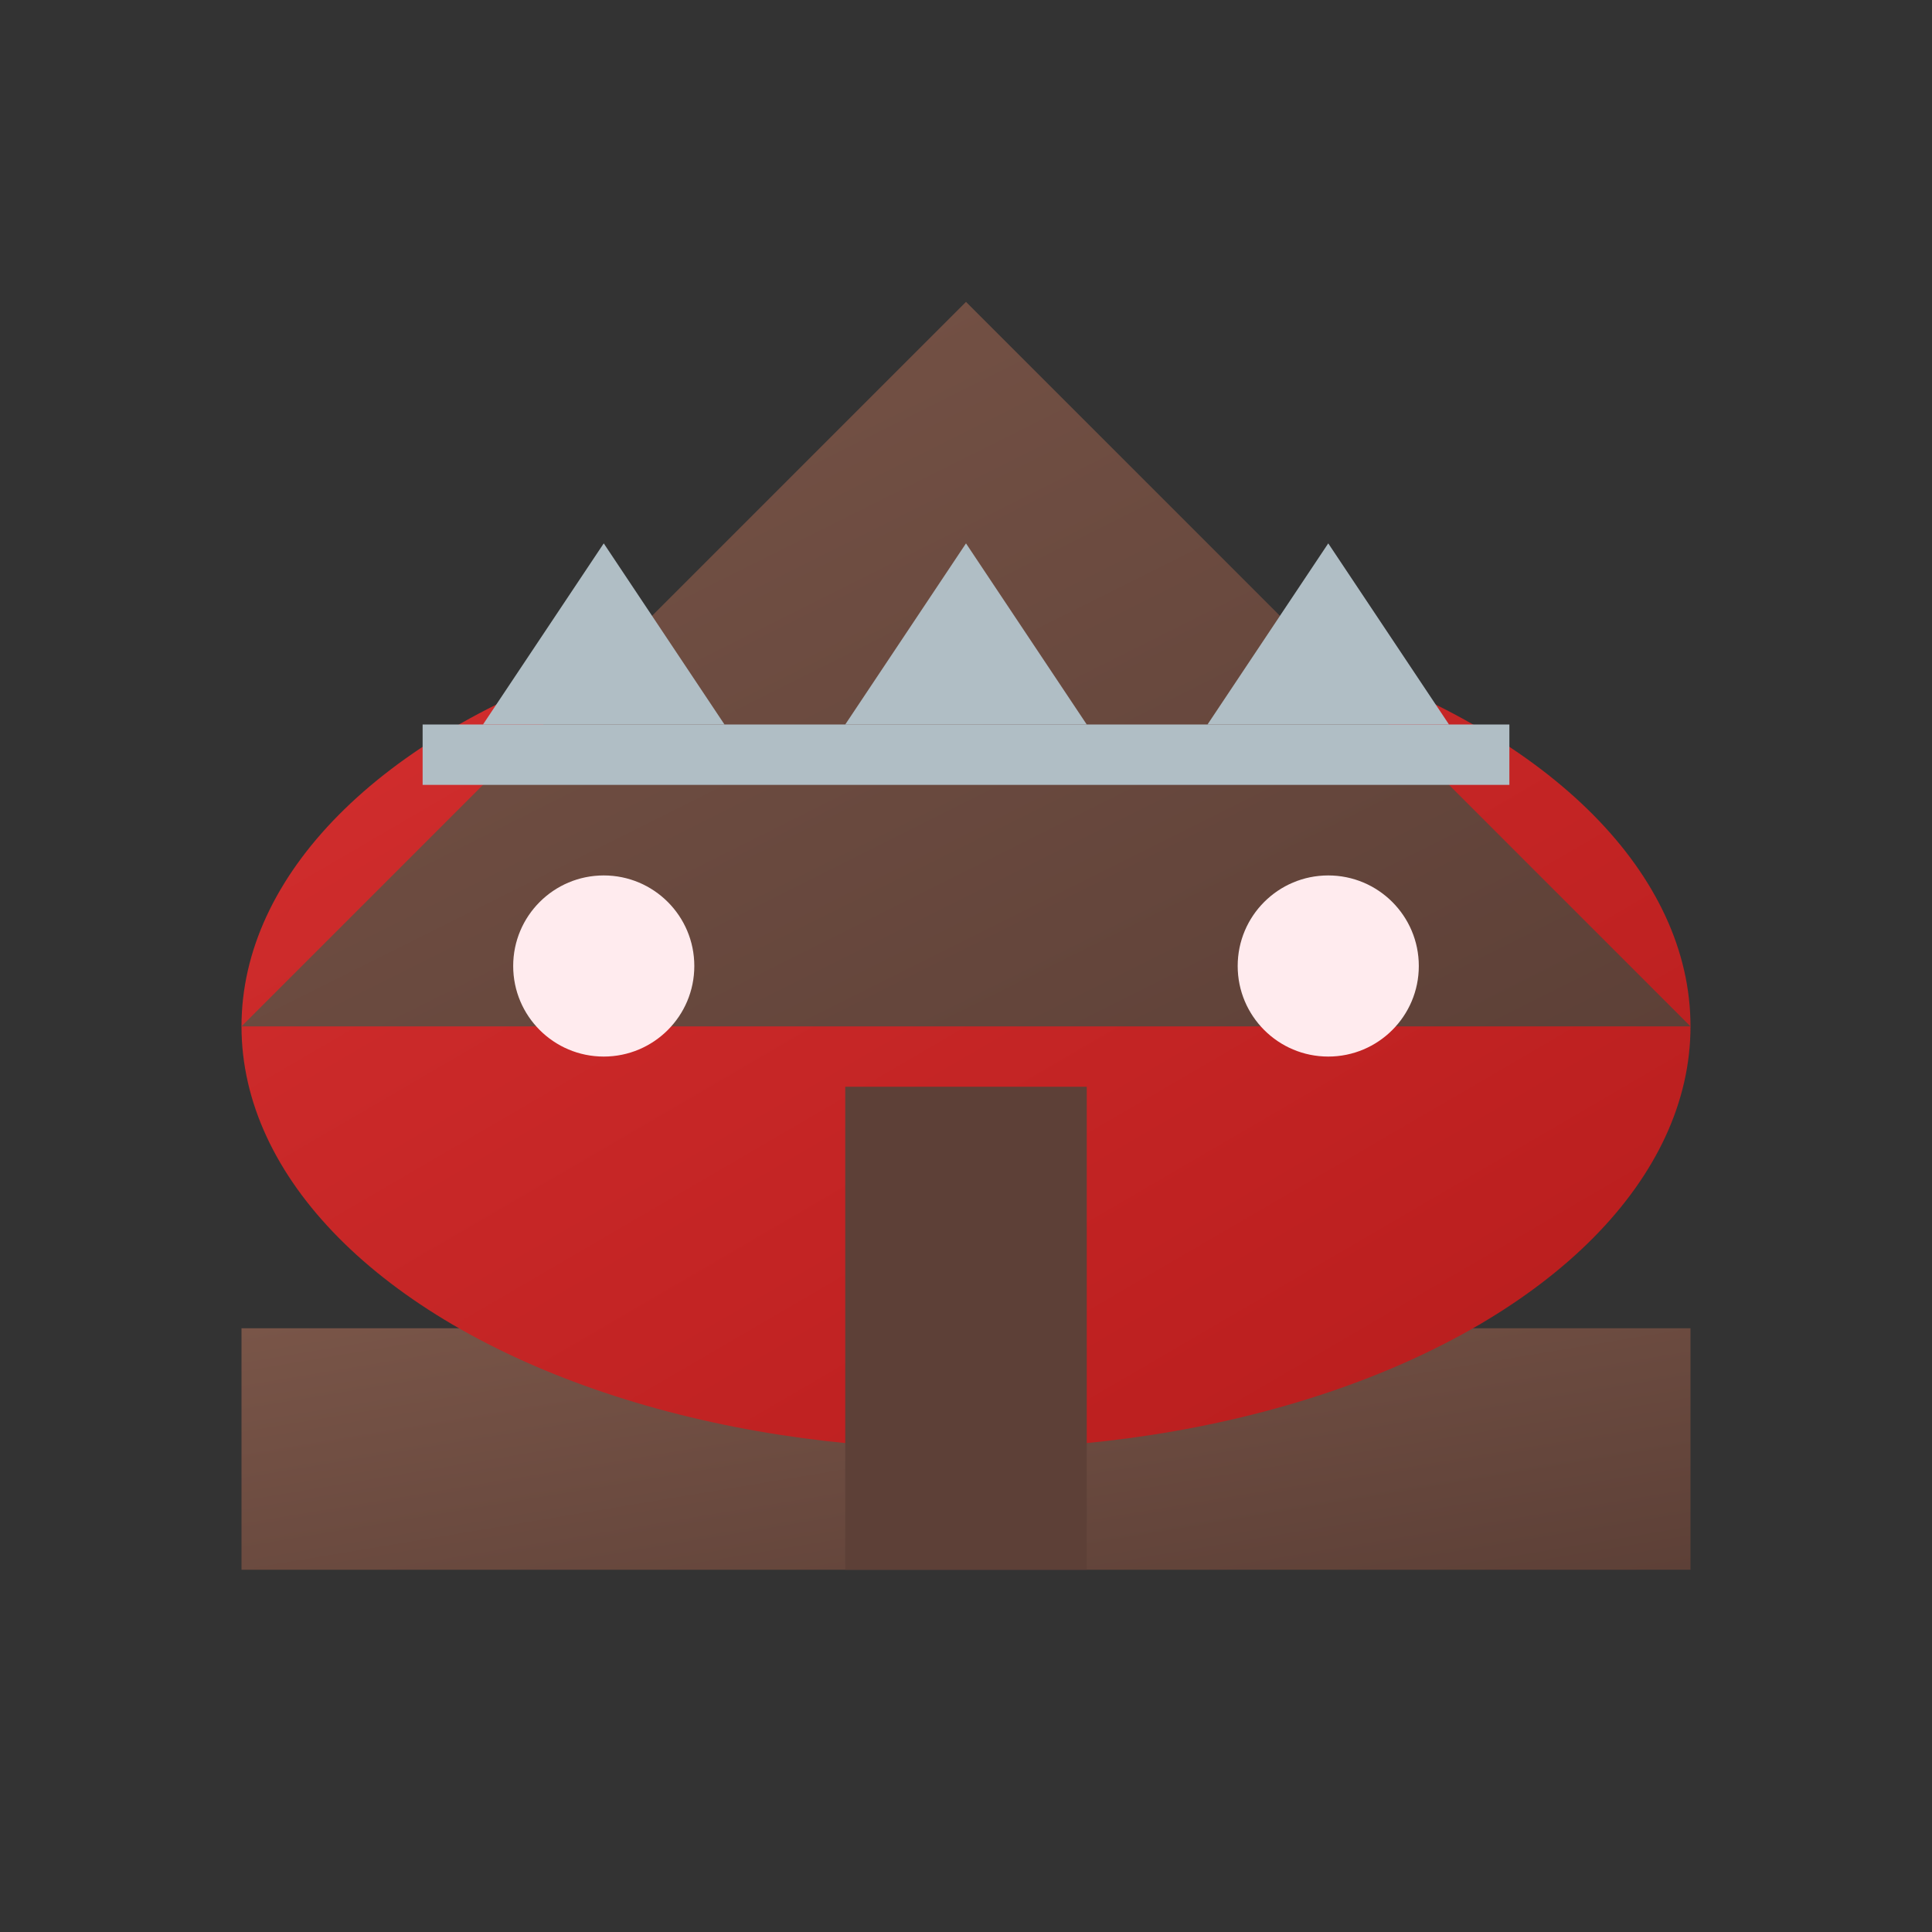 <?xml version="1.0" encoding="UTF-8" standalone="no"?>
<svg width="64" height="64" viewBox="0 0 64 64" xmlns="http://www.w3.org/2000/svg">
  <rect x="0" y="0" width="64" height="64" fill="#333333" stroke="none"/>
  <defs>
    <linearGradient id="lamaniteGradient" x1="0%" y1="0%" x2="100%" y2="100%">
      <stop offset="0%" stop-color="#D32F2F"/>
      <stop offset="100%" stop-color="#B71C1C"/>
    </linearGradient>
    <linearGradient id="woodGradient" x1="0%" y1="0%" x2="100%" y2="100%">
      <stop offset="0%" stop-color="#795548"/>
      <stop offset="100%" stop-color="#5D4037"/>
    </linearGradient>
  </defs>
  <g>
    <!-- Base -->
    <rect x="8" y="44" width="48" height="8" fill="url(#woodGradient)"/>
    
    <!-- Main structure (Circular hut) -->
    <ellipse cx="32" cy="34" rx="24" ry="14" fill="url(#lamaniteGradient)"/>
    
    <!-- Roof (conical) -->
    <path d="M32,10 L8,34 L56,34" fill="url(#woodGradient)"/>
    
    <!-- Door -->
    <rect x="28" y="36" width="8" height="16" fill="#5D4037"/>
    
    <!-- Windows -->
    <circle cx="20" cy="32" r="3" fill="#FFEBEE"/>
    <circle cx="44" cy="32" r="3" fill="#FFEBEE"/>
    
    <!-- Weapons rack -->
    <rect x="14" y="24" width="36" height="2" fill="#B0BEC5"/>
    <path d="M20,18 L24,24 L16,24 Z" fill="#B0BEC5"/>
    <path d="M32,18 L36,24 L28,24 Z" fill="#B0BEC5"/>
    <path d="M44,18 L48,24 L40,24 Z" fill="#B0BEC5"/>
  </g>
</svg>
